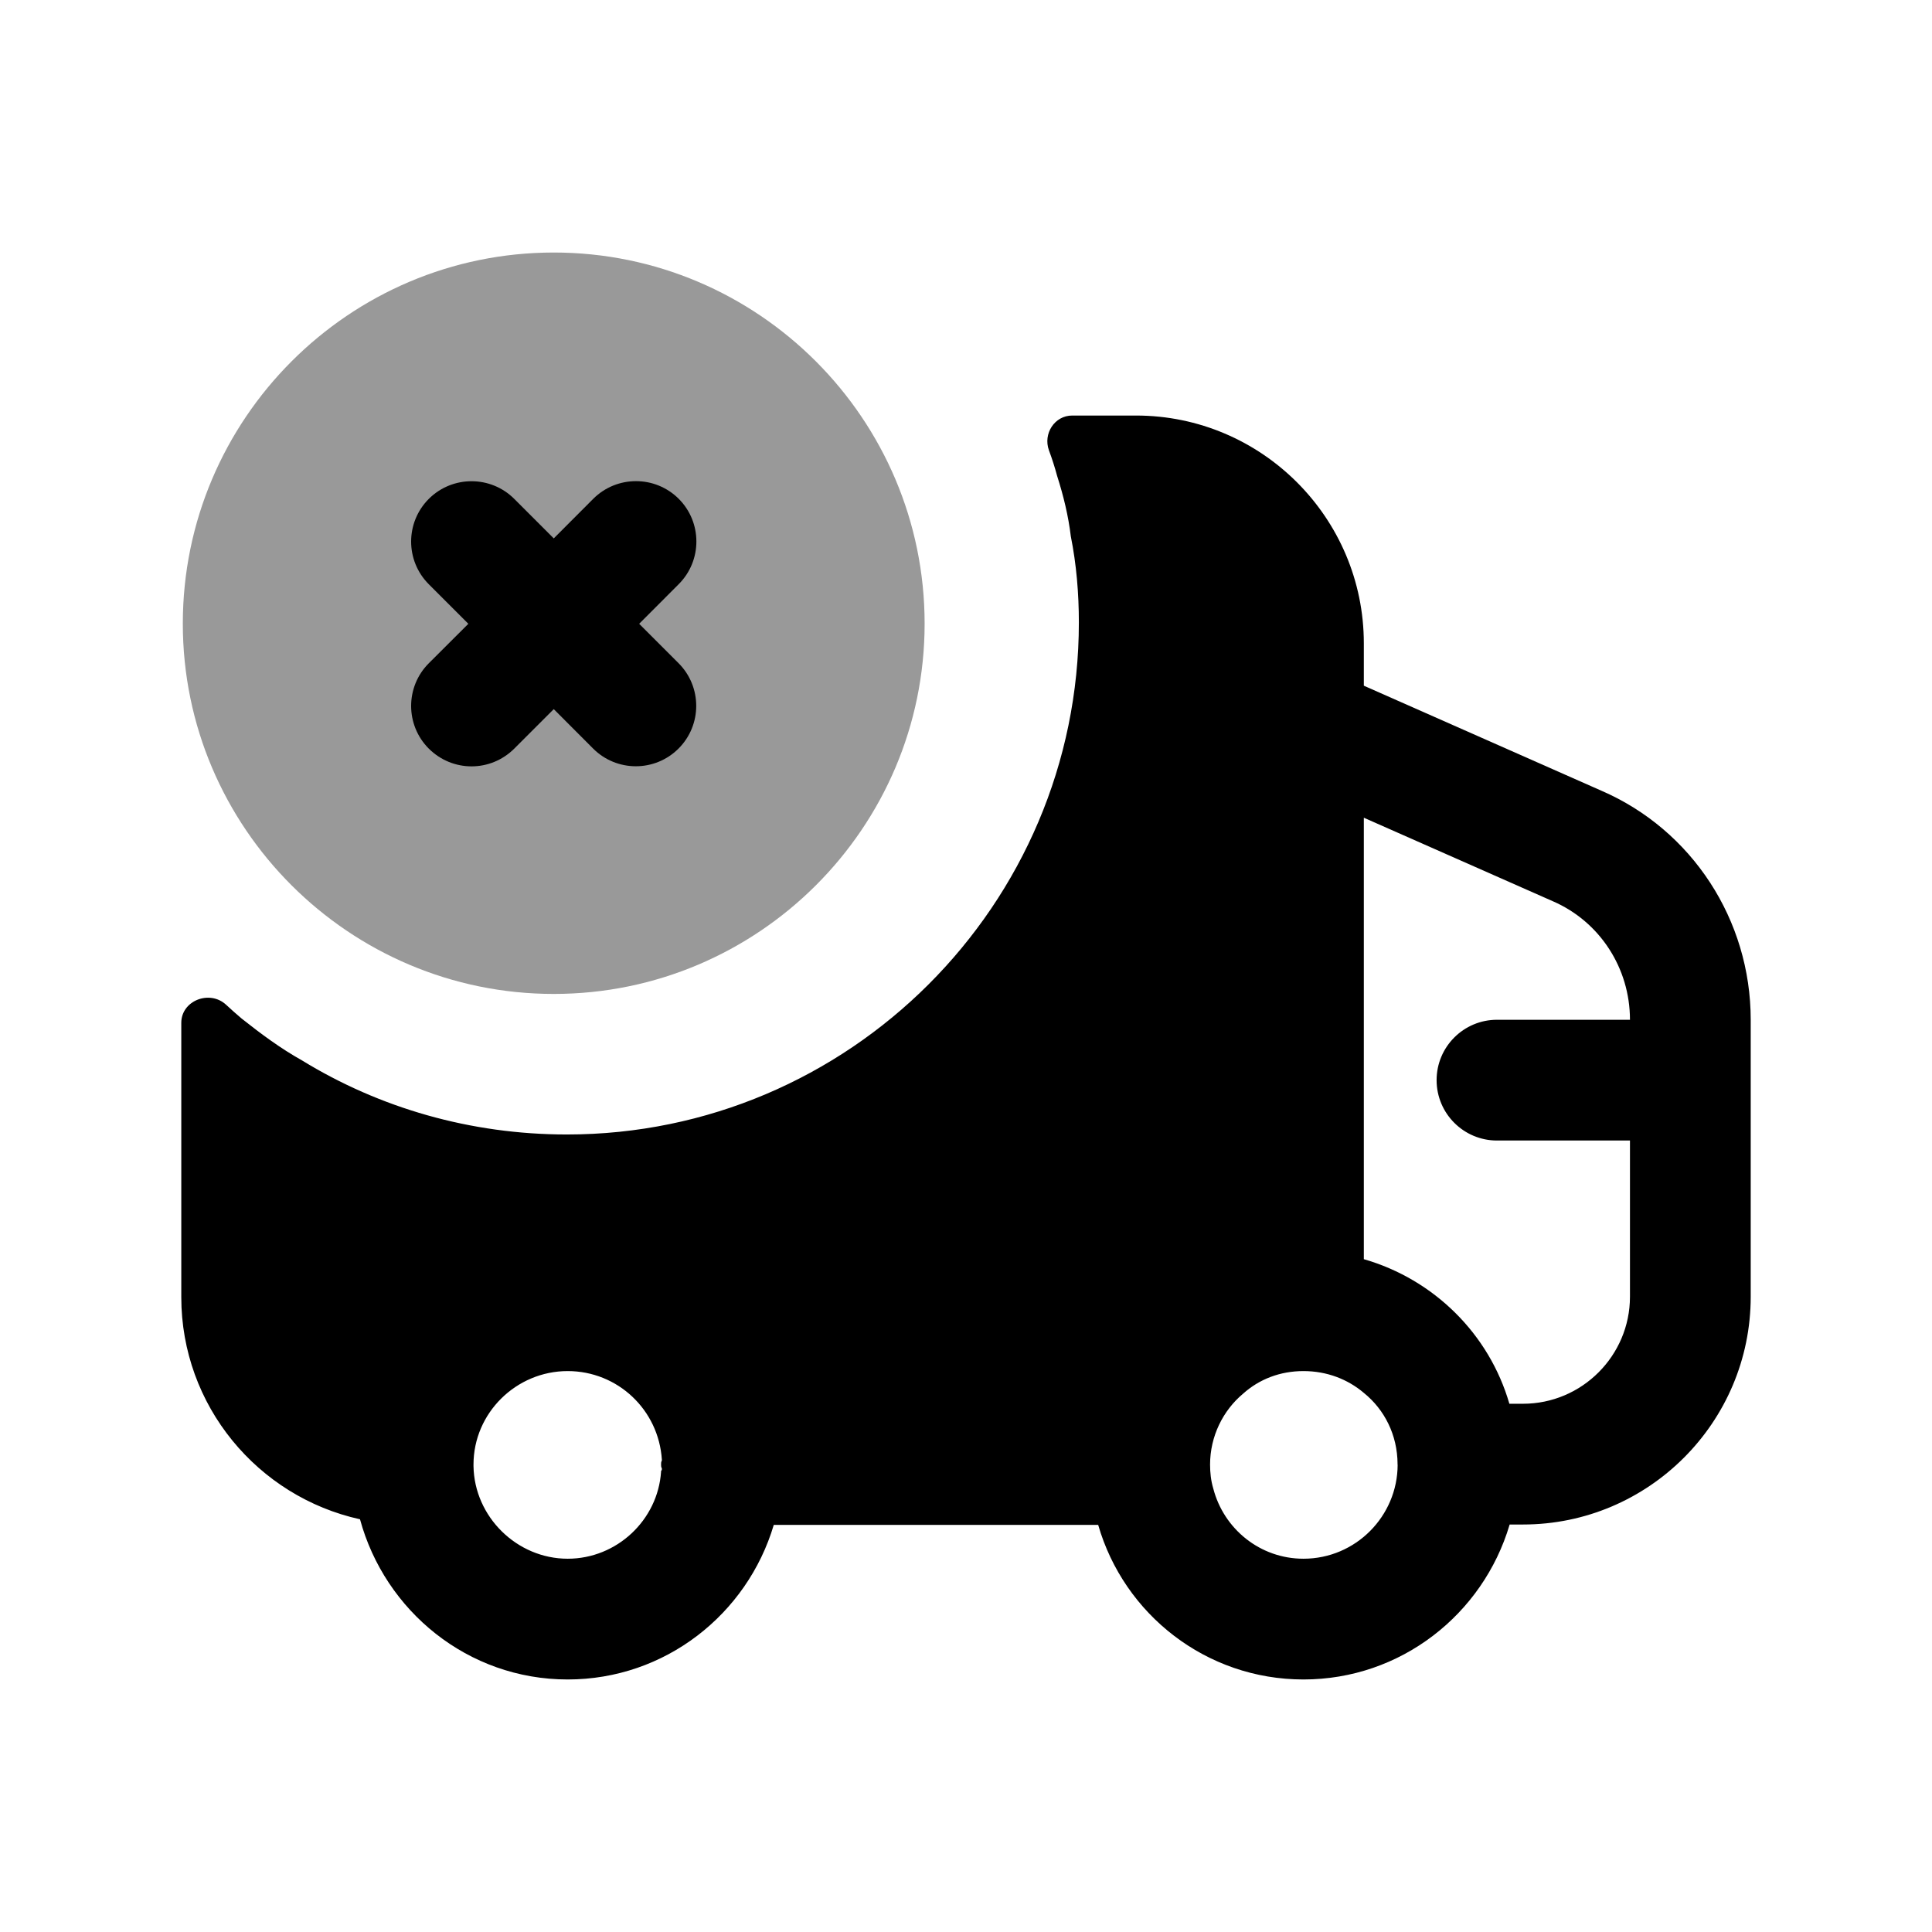 <svg width="24" height="24" viewBox="0 0 24 24" fill="none" xmlns="http://www.w3.org/2000/svg">
<path fill-rule="evenodd" clip-rule="evenodd" d="M18.919 17.438H18.75C18.499 16.57 17.811 15.892 16.942 15.642V10.158L19.291 11.196C19.872 11.448 20.248 12.025 20.248 12.668H18.596C18.182 12.668 17.846 13.004 17.846 13.418C17.846 13.832 18.182 14.168 18.596 14.168H20.248V16.108C20.248 16.841 19.651 17.438 18.919 17.438ZM5.882 18.212V18.193C5.882 17.553 6.412 17.032 7.052 17.032C7.672 17.032 8.182 17.512 8.222 18.133V18.142C8.212 18.162 8.212 18.173 8.212 18.193C8.212 18.212 8.212 18.222 8.222 18.242V18.252C8.222 18.262 8.222 18.262 8.212 18.272V18.282C8.172 18.883 7.662 19.363 7.052 19.363C6.422 19.363 5.892 18.843 5.882 18.212ZM15.072 18.492C15.042 18.392 15.032 18.292 15.032 18.193C15.032 17.843 15.192 17.522 15.442 17.313C15.642 17.133 15.902 17.032 16.192 17.032C16.482 17.032 16.742 17.133 16.942 17.303C17.2 17.511 17.359 17.827 17.361 18.184L17.36 18.188C17.36 18.188 17.362 18.192 17.362 18.195C17.361 18.834 16.841 19.363 16.192 19.363C15.652 19.363 15.202 18.992 15.072 18.492ZM19.892 9.822L16.942 8.518V7.992C16.942 6.432 15.672 5.162 14.112 5.162H13.319C13.1 5.162 12.956 5.388 13.03 5.593C13.069 5.698 13.103 5.804 13.132 5.912C13.212 6.162 13.272 6.412 13.302 6.662C13.372 7.012 13.402 7.373 13.402 7.732C13.402 11.242 10.542 14.093 7.042 14.093C5.842 14.093 4.712 13.762 3.752 13.173C3.482 13.022 3.242 12.843 3.002 12.653C2.936 12.597 2.87 12.539 2.807 12.48C2.603 12.293 2.252 12.43 2.252 12.706V16.113C2.252 17.462 3.202 18.593 4.472 18.873C4.782 20.012 5.812 20.863 7.052 20.863C8.262 20.863 9.282 20.053 9.612 18.943H13.642C13.962 20.053 14.982 20.863 16.192 20.863C17.402 20.863 18.422 20.053 18.752 18.943C18.753 18.941 18.753 18.938 18.753 18.938H18.919C20.479 18.938 21.748 17.668 21.748 16.108V12.668C21.748 11.427 21.018 10.309 19.892 9.822Z" fill="black"/>
<path opacity="0.4" fill-rule="evenodd" clip-rule="evenodd" d="M6.879 3.137C4.338 3.137 2.271 5.205 2.271 7.747C2.271 10.283 4.338 12.347 6.879 12.347C9.419 12.347 11.486 10.283 11.486 7.747C11.486 5.205 9.419 3.137 6.879 3.137Z" fill="black"/>
<path d="M8.429 9.299C8.722 9.006 8.722 8.531 8.429 8.238L7.94 7.749L8.431 7.257C8.724 6.964 8.724 6.489 8.431 6.196C8.138 5.904 7.663 5.904 7.37 6.196L6.879 6.688L6.388 6.197C6.095 5.905 5.62 5.905 5.327 6.197C5.034 6.49 5.034 6.965 5.327 7.258L5.818 7.749L5.327 8.239C5.034 8.532 5.034 9.007 5.327 9.3C5.474 9.446 5.665 9.52 5.858 9.52C6.05 9.52 6.241 9.446 6.388 9.3L6.879 8.809L7.368 9.299C7.661 9.592 8.136 9.592 8.429 9.299Z" fill="black"/>
</svg>